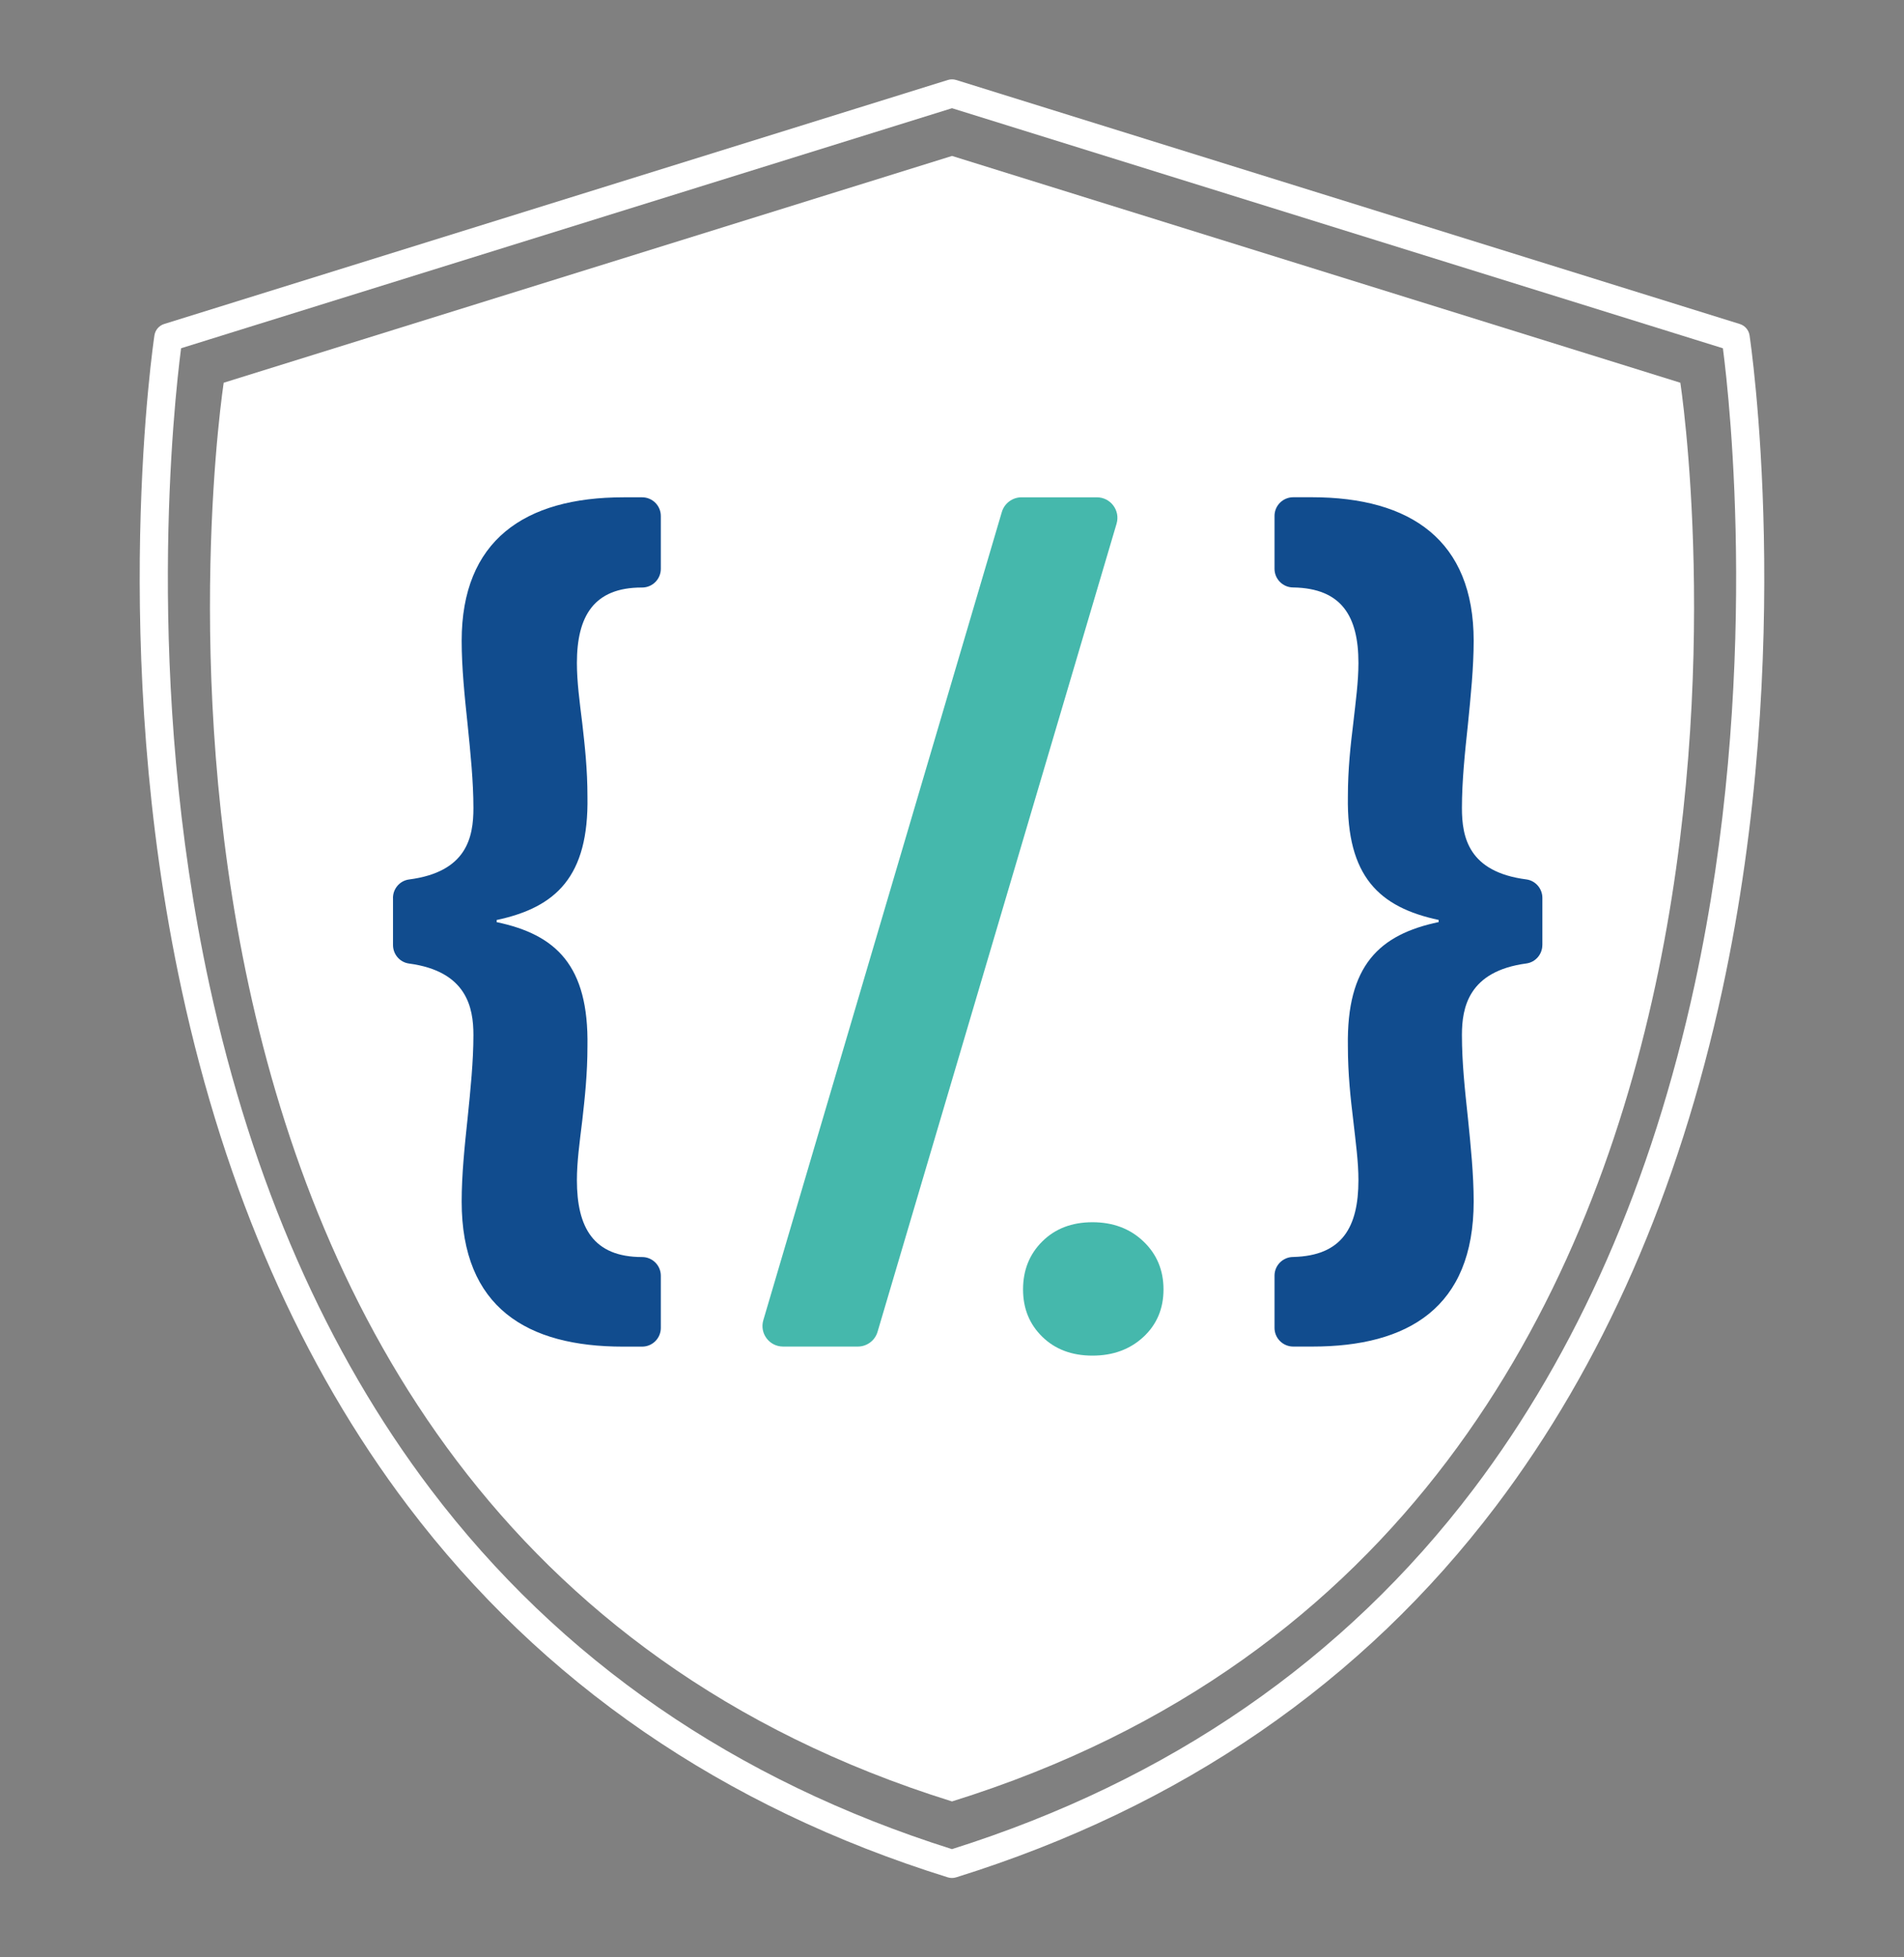 <?xml version="1.0" encoding="UTF-8"?> <svg xmlns="http://www.w3.org/2000/svg" id="Capa_1" width="180mm" height="185mm" viewBox="0 0 510.24 524.41"><rect x="0" y="0" width="510.24" height="524.41" fill="#808080" stroke="none"/><g><path d="M255.12,41.78c-14.46,4.5-195.17,60.76-195.17,60.76,0,0-47.05,304.66,195.17,380.1,242.24-75.43,195.18-380.1,195.18-380.1,0,0-180.72-56.26-195.17-60.76Z" fill="#fff"></path><path d="M255.11,503.15c-.38,0-.76-.06-1.12-.17-60.21-18.75-108.88-52.22-144.65-99.47-28.56-37.73-48.97-84.25-60.65-138.26-19.84-91.72-7.43-174.59-7.3-175.42,.22-1.42,1.23-2.6,2.61-3.03L254,21.43c.73-.23,1.51-.23,2.24,0l210,65.38c1.38,.43,2.39,1.6,2.61,3.03,.13,.83,12.53,83.7-7.31,175.42-11.68,54.01-32.09,100.53-60.65,138.26-35.77,47.25-84.44,80.71-144.66,99.46-.37,.11-.74,.17-1.12,.17ZM48.53,93.3c-1.82,13.94-10.16,88.69,7.59,170.57,11.47,52.89,31.42,98.37,59.31,135.18,34.57,45.62,81.56,78.04,139.68,96.37,58.12-18.32,105.12-50.74,139.69-96.36,27.89-36.81,47.85-82.3,59.32-135.18,17.75-81.88,9.41-156.63,7.59-170.57L255.12,28.99,48.53,93.3Z" fill="#fff"></path></g><path d="M274.16,345.46c0-5.16,1.72-9.45,5.17-12.87,3.45-3.42,7.93-5.13,13.43-5.13s10.06,1.71,13.65,5.13c3.59,3.42,5.39,7.71,5.39,12.87s-1.8,9.41-5.39,12.74c-3.6,3.33-8.15,5-13.65,5s-9.99-1.68-13.43-5.04c-3.45-3.36-5.17-7.59-5.17-12.69Z" fill="#45b8ac"></path><path d="M105.31,240.58c0-2.49,1.84-4.63,4.31-4.95,15.5-2.01,17.25-11.32,17.25-19.14,0-7.06-.78-14.69-1.55-22.31-.82-7.69-1.6-15.36-1.6-22.5,0-26.84,16.79-38.44,43.38-38.44h4.98c2.76,0,5.01,2.24,5.01,5.01v14.15c0,2.76-2.24,5.01-5.01,5.01h-.11c-12.84,0-17.37,7.7-17.37,20.22,0,5.04,.72,10.33,1.44,16.18,.67,5.87,1.39,12.29,1.39,19.61,.37,21.46-8.43,29.68-24.33,33.07v.57c15.9,3.34,24.69,11.61,24.33,33.25,0,7.42-.72,13.96-1.39,19.88-.72,5.92-1.44,11.11-1.44,15.99,0,12.66,4.39,20.61,17.48,20.61h0c2.76,0,5.01,2.24,5.01,5.01v13.98c0,2.76-2.24,5.01-5.01,5.01h-5.15c-25.59,0-43.21-10.39-43.21-38.88,0-7.1,.78-14.75,1.6-22.41,.78-7.63,1.55-15.24,1.55-22.19,0-7.33-1.75-17.09-17.27-19.16-2.46-.33-4.28-2.47-4.28-4.95v-12.6Z" fill="#114c8e"></path><path d="M204.56,353.7l63.91-216.51c.69-2.34,2.84-3.95,5.28-3.95h20.19c3.68,0,6.33,3.54,5.28,7.07l-64.05,216.51c-.69,2.34-2.84,3.95-5.28,3.95h-20.05c-3.68,0-6.33-3.54-5.28-7.07Z" fill="#45b8ac"></path><path d="M413.32,253.18c0,2.48-1.82,4.62-4.28,4.95-15.52,2.08-17.27,11.83-17.27,19.16s.78,14.56,1.6,22.19c.78,7.66,1.55,15.31,1.55,22.41,0,28.48-17.62,38.88-43.21,38.88h-5.15c-2.76,0-5.01-2.24-5.01-5.01v-13.98c0-2.76,2.24-5.01,5.01-5.01h0c13.09-.32,17.48-7.95,17.48-20.61,0-4.88-.72-10.07-1.39-15.99-.72-5.91-1.44-12.46-1.44-19.88-.37-21.64,8.43-29.91,24.33-33.25v-.57c-15.9-3.39-24.69-11.61-24.33-33.07,0-7.32,.72-13.74,1.44-19.61,.66-5.86,1.39-11.14,1.39-16.18,0-12.52-4.52-19.96-17.37-20.22h-.11c-2.76,0-5.01-2.24-5.01-5.01v-14.15c0-2.76,2.24-5.01,5.01-5.01h4.98c26.58,0,43.38,11.6,43.38,38.44,0,7.15-.78,14.81-1.55,22.5-.82,7.62-1.6,15.24-1.6,22.31,0,7.82,1.75,17.13,17.25,19.14,2.47,.32,4.31,2.46,4.31,4.95v12.6Z" fill="#114c8e"></path></svg> 